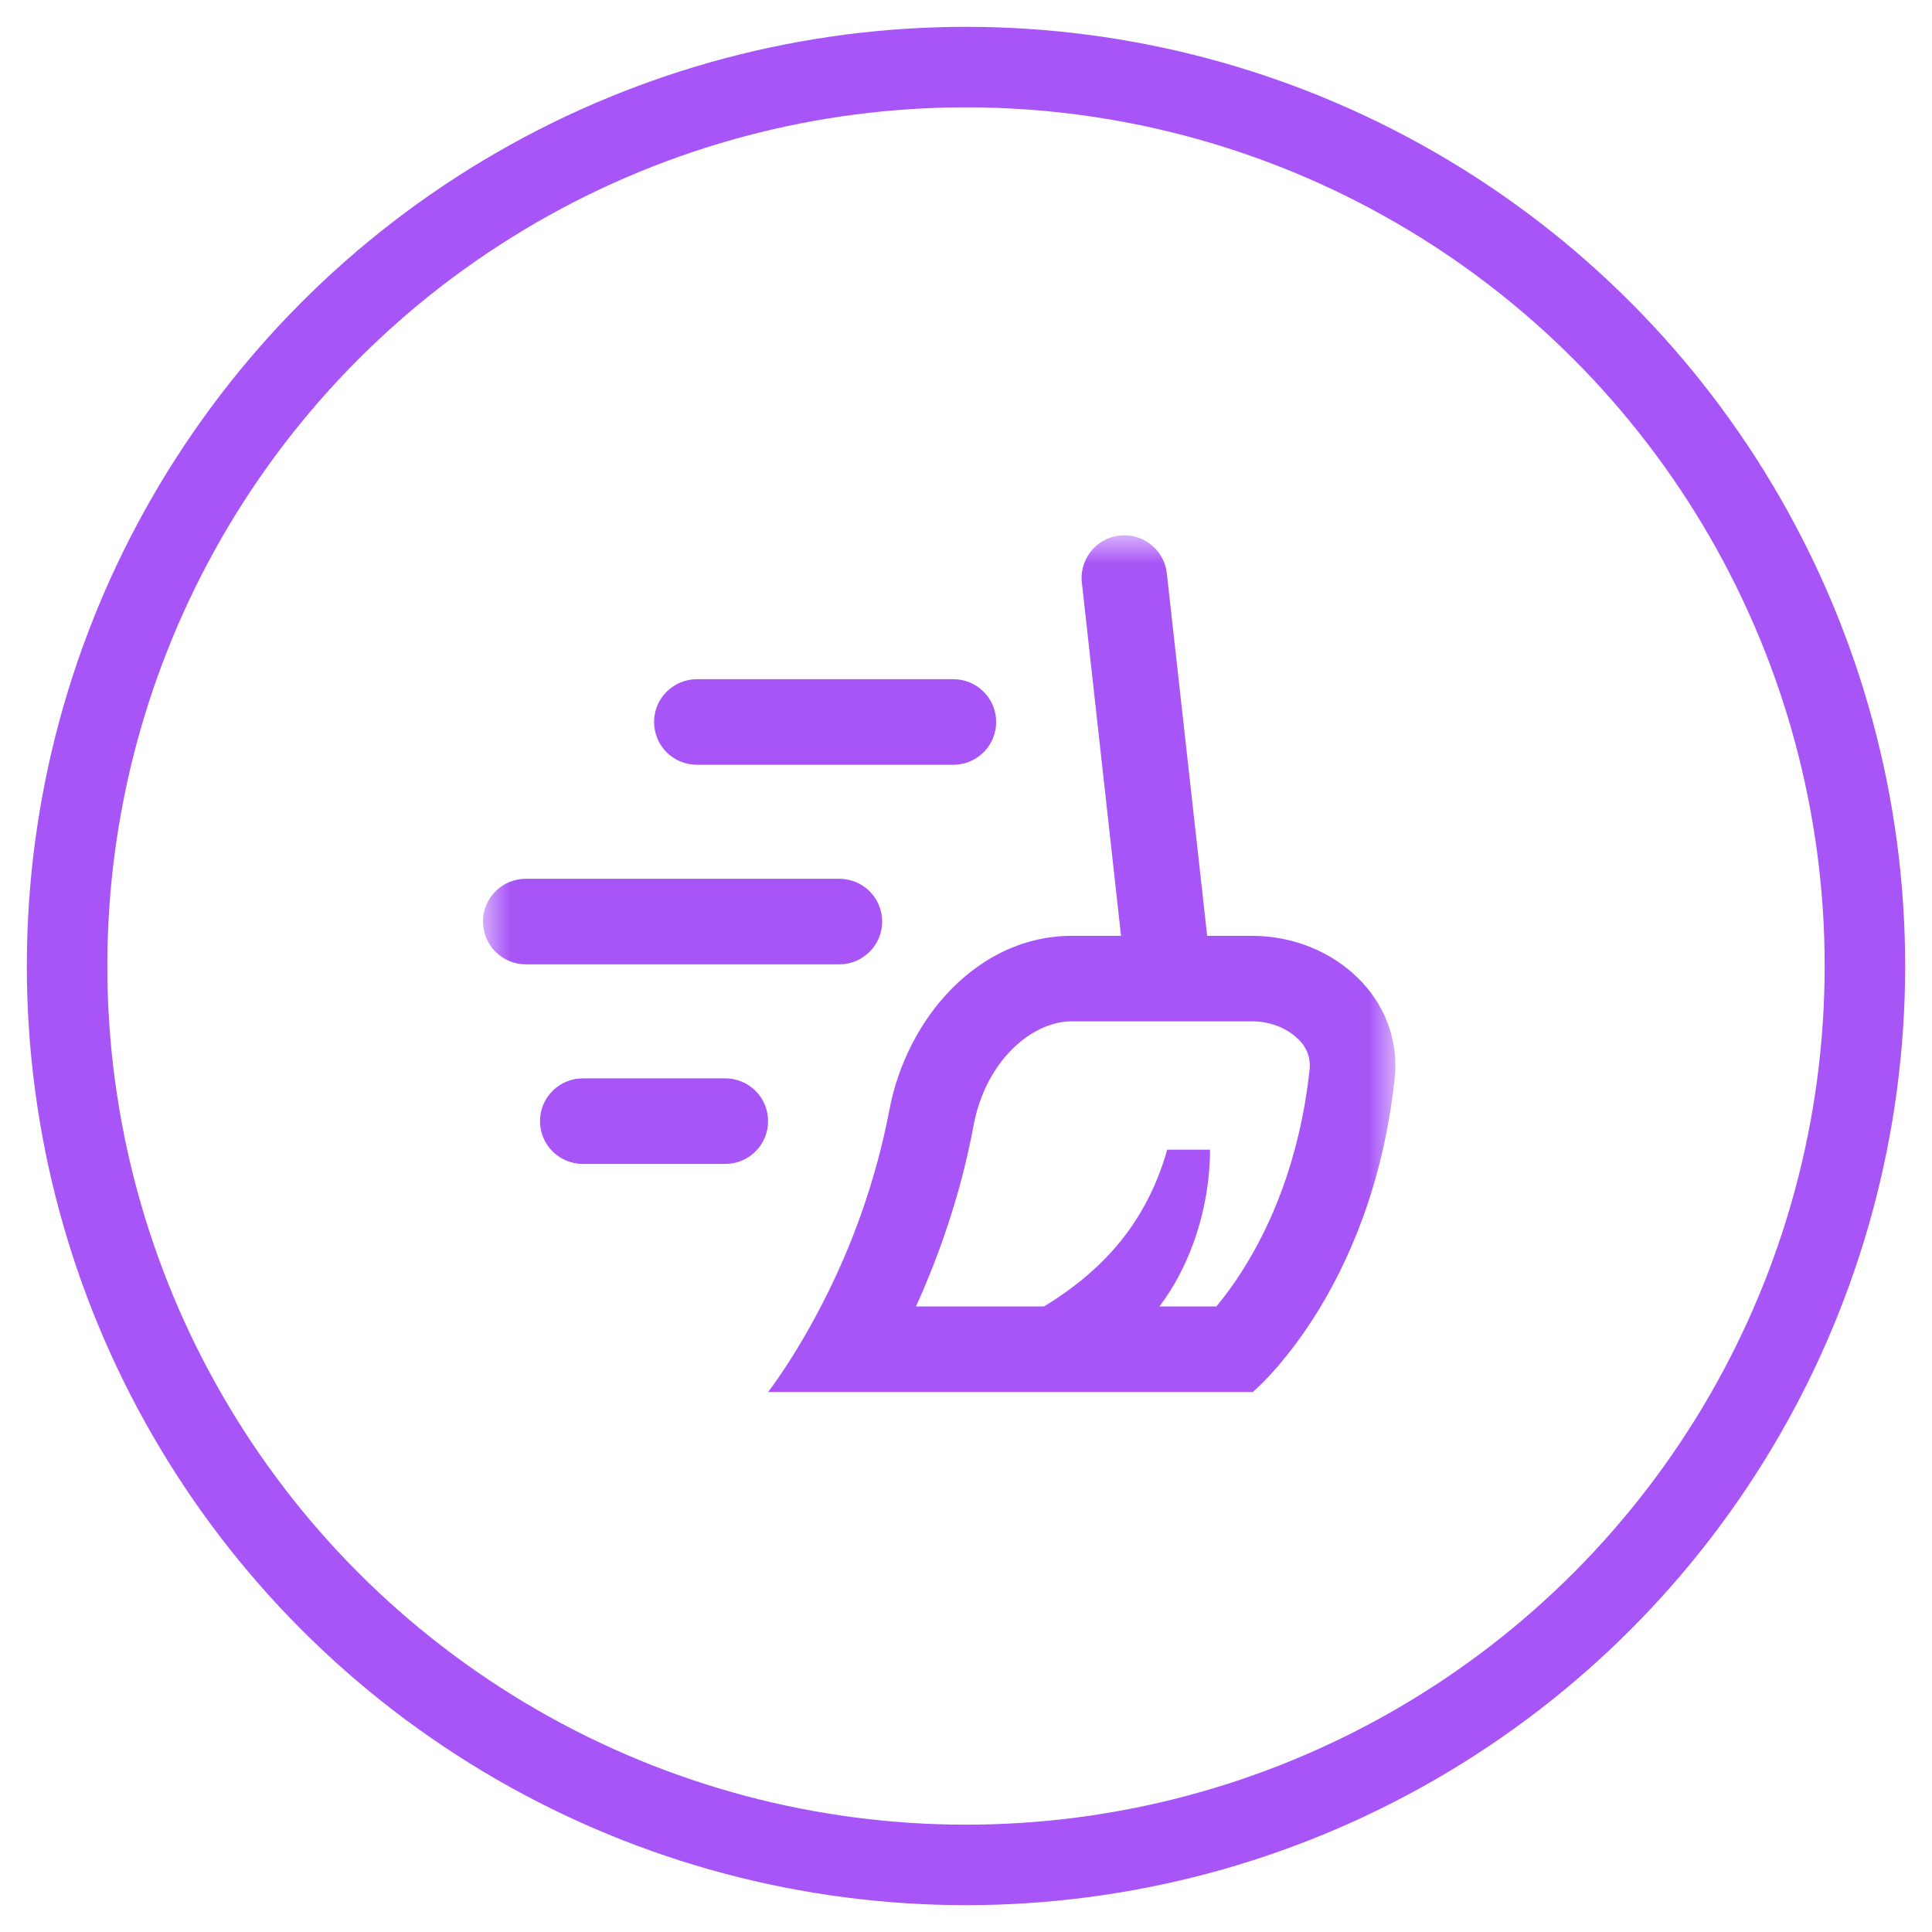 <svg width="36" height="36" viewBox="0 0 36 36" fill="none" xmlns="http://www.w3.org/2000/svg">
<mask id="mask0_3_14" style="mask-type:luminance" maskUnits="userSpaceOnUse" x="9" y="10" width="17" height="17">
<path d="M9 10H26V27H9V10Z" fill="white"/>
</mask>
<g mask="url(#mask0_3_14)">
<path fill-rule="evenodd" clip-rule="evenodd" d="M21.745 10.709C21.736 10.602 21.707 10.498 21.657 10.404C21.608 10.309 21.54 10.225 21.458 10.157C21.375 10.089 21.28 10.038 21.178 10.008C21.076 9.977 20.968 9.967 20.862 9.979C20.756 9.991 20.653 10.024 20.56 10.076C20.467 10.129 20.385 10.199 20.32 10.284C20.255 10.368 20.207 10.465 20.18 10.568C20.152 10.672 20.146 10.779 20.162 10.885L20.889 17.438H19.968C18.226 17.438 16.891 18.977 16.571 20.689C16.326 21.962 15.896 23.194 15.296 24.344C14.774 25.351 14.312 25.938 14.312 25.938H23.344C23.344 25.938 25.554 24.095 25.987 20.104C26.149 18.6 24.842 17.438 23.331 17.438H22.494L21.745 10.709ZM12.984 12.656C12.773 12.656 12.57 12.74 12.421 12.89C12.271 13.039 12.188 13.242 12.188 13.453C12.188 13.665 12.271 13.867 12.421 14.017C12.57 14.166 12.773 14.25 12.984 14.25H17.766C17.977 14.25 18.18 14.166 18.329 14.017C18.479 13.867 18.562 13.665 18.562 13.453C18.562 13.242 18.479 13.039 18.329 12.89C18.18 12.74 17.977 12.656 17.766 12.656H12.984ZM9.797 16.375C9.586 16.375 9.383 16.459 9.233 16.608C9.084 16.758 9 16.96 9 17.172C9 17.383 9.084 17.586 9.233 17.735C9.383 17.885 9.586 17.969 9.797 17.969H15.641C15.852 17.969 16.055 17.885 16.204 17.735C16.354 17.586 16.438 17.383 16.438 17.172C16.438 16.96 16.354 16.758 16.204 16.608C16.055 16.459 15.852 16.375 15.641 16.375H9.797ZM10.062 20.891C10.062 20.679 10.146 20.477 10.296 20.327C10.445 20.178 10.648 20.094 10.859 20.094H13.516C13.727 20.094 13.93 20.178 14.079 20.327C14.229 20.477 14.312 20.679 14.312 20.891C14.312 21.102 14.229 21.305 14.079 21.454C13.93 21.604 13.727 21.688 13.516 21.688H10.859C10.648 21.688 10.445 21.604 10.296 21.454C10.146 21.305 10.062 21.102 10.062 20.891ZM17.068 24.344C17.485 23.424 17.896 22.282 18.139 20.981C18.37 19.74 19.249 19.031 19.967 19.031H23.332C23.685 19.031 23.989 19.169 24.179 19.353C24.26 19.424 24.323 19.514 24.362 19.615C24.401 19.716 24.414 19.825 24.402 19.932C24.216 21.656 23.65 22.885 23.156 23.666C23.007 23.902 22.844 24.129 22.666 24.344H21.604C22.177 23.594 22.547 22.508 22.547 21.422H21.75C21.377 22.728 20.611 23.64 19.453 24.344H17.068Z" fill="#A855F7"/>
</g>
<circle cx="18" cy="18" r="16.75" stroke="#A855F7" stroke-width="1.5"/>
</svg>

